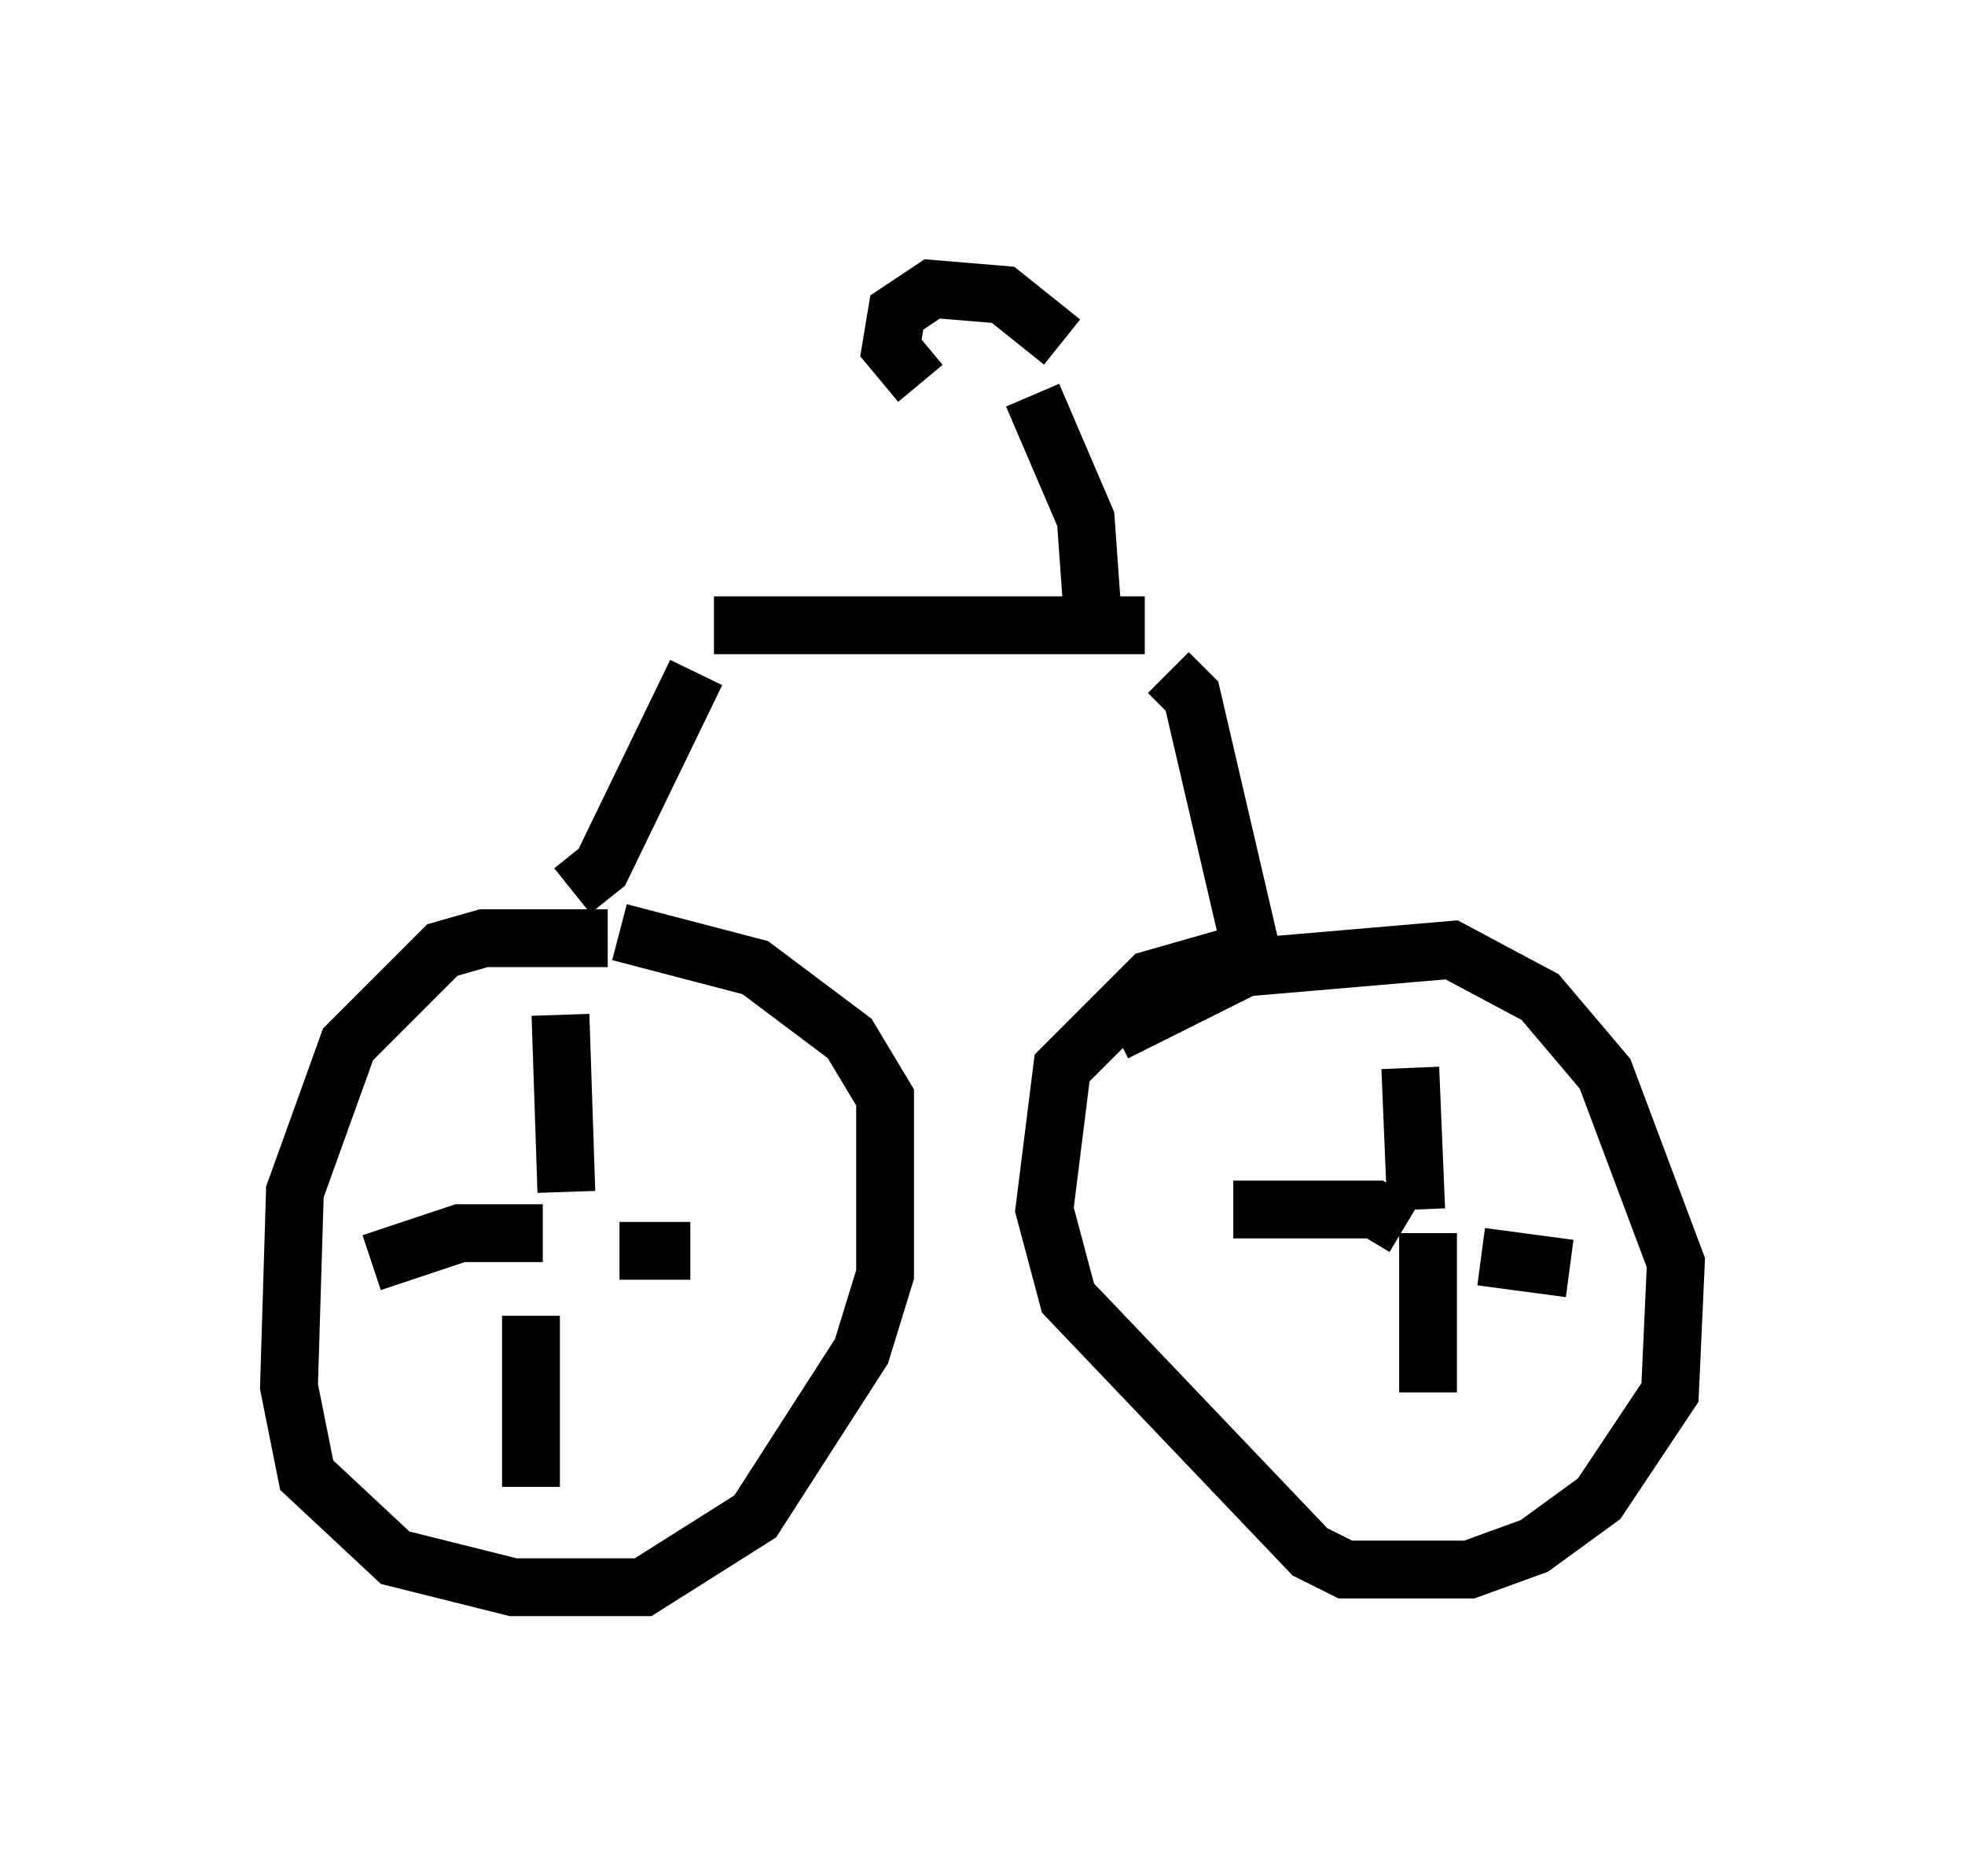 <?xml version="1.0" encoding="utf-8" ?>
<svg baseProfile="full" height="32.459" version="1.1" width="33.99" xmlns="http://www.w3.org/2000/svg" xmlns:ev="http://www.w3.org/2001/xml-events" xmlns:xlink="http://www.w3.org/1999/xlink"><defs /><rect fill="white" height="32.459" width="33.99" x="0" y="0" /><path d="M11.635, 16.638 m-1.123, -0.408 l-2.144, 0.0 -0.715, 0.204 l-1.633, 1.633 -0.919, 2.552 l-0.102, 3.369 0.306, 1.531 l1.531, 1.429 2.042, 0.51 l2.246, 0.0 1.94, -1.225 l1.838, -2.858 0.408, -1.327 l0.0, -3.063 -0.613, -1.021 l-1.633, -1.225 -2.348, -0.613 m8.575, 1.735 l2.246, -1.123 3.573, -0.306 l1.531, 0.817 1.123, 1.327 l1.225, 3.267 -0.102, 2.246 l-1.225, 1.838 -1.123, 0.817 l-1.123, 0.408 -2.144, 0.0 l-0.613, -0.306 -4.185, -4.39 l-0.408, -1.531 0.306, -2.45 l1.531, -1.531 1.429, -0.408 m-11.025, 4.798 l0.0, 0.0 m-0.51, -0.715 l-0.102, -3.063 m-0.306, 3.777 l-1.429, 0.0 -1.531, 0.51 m2.756, 0.919 l0.0, 2.96 m1.531, -4.083 l1.225, 0.0 m12.556, -0.715 l-0.102, -2.45 m-0.102, 2.756 l-0.51, -0.306 -2.45, 0.0 m3.369, 0.408 l0.0, 2.756 m0.919, -2.348 l1.531, 0.204 m-17.252, -6.533 l0.51, -0.408 1.633, -3.369 m9.596, 4.798 l-1.021, -4.39 -0.408, -0.408 m-0.408, -0.817 l-7.452, 0.0 m6.533, -0.408 l-0.102, -1.429 -0.919, -2.144 m0.51, -0.919 l-1.021, -0.817 -1.225, -0.102 l-0.613, 0.408 -0.102, 0.613 l0.51, 0.613 " fill="none" stroke="black" stroke-width="1" /></svg>